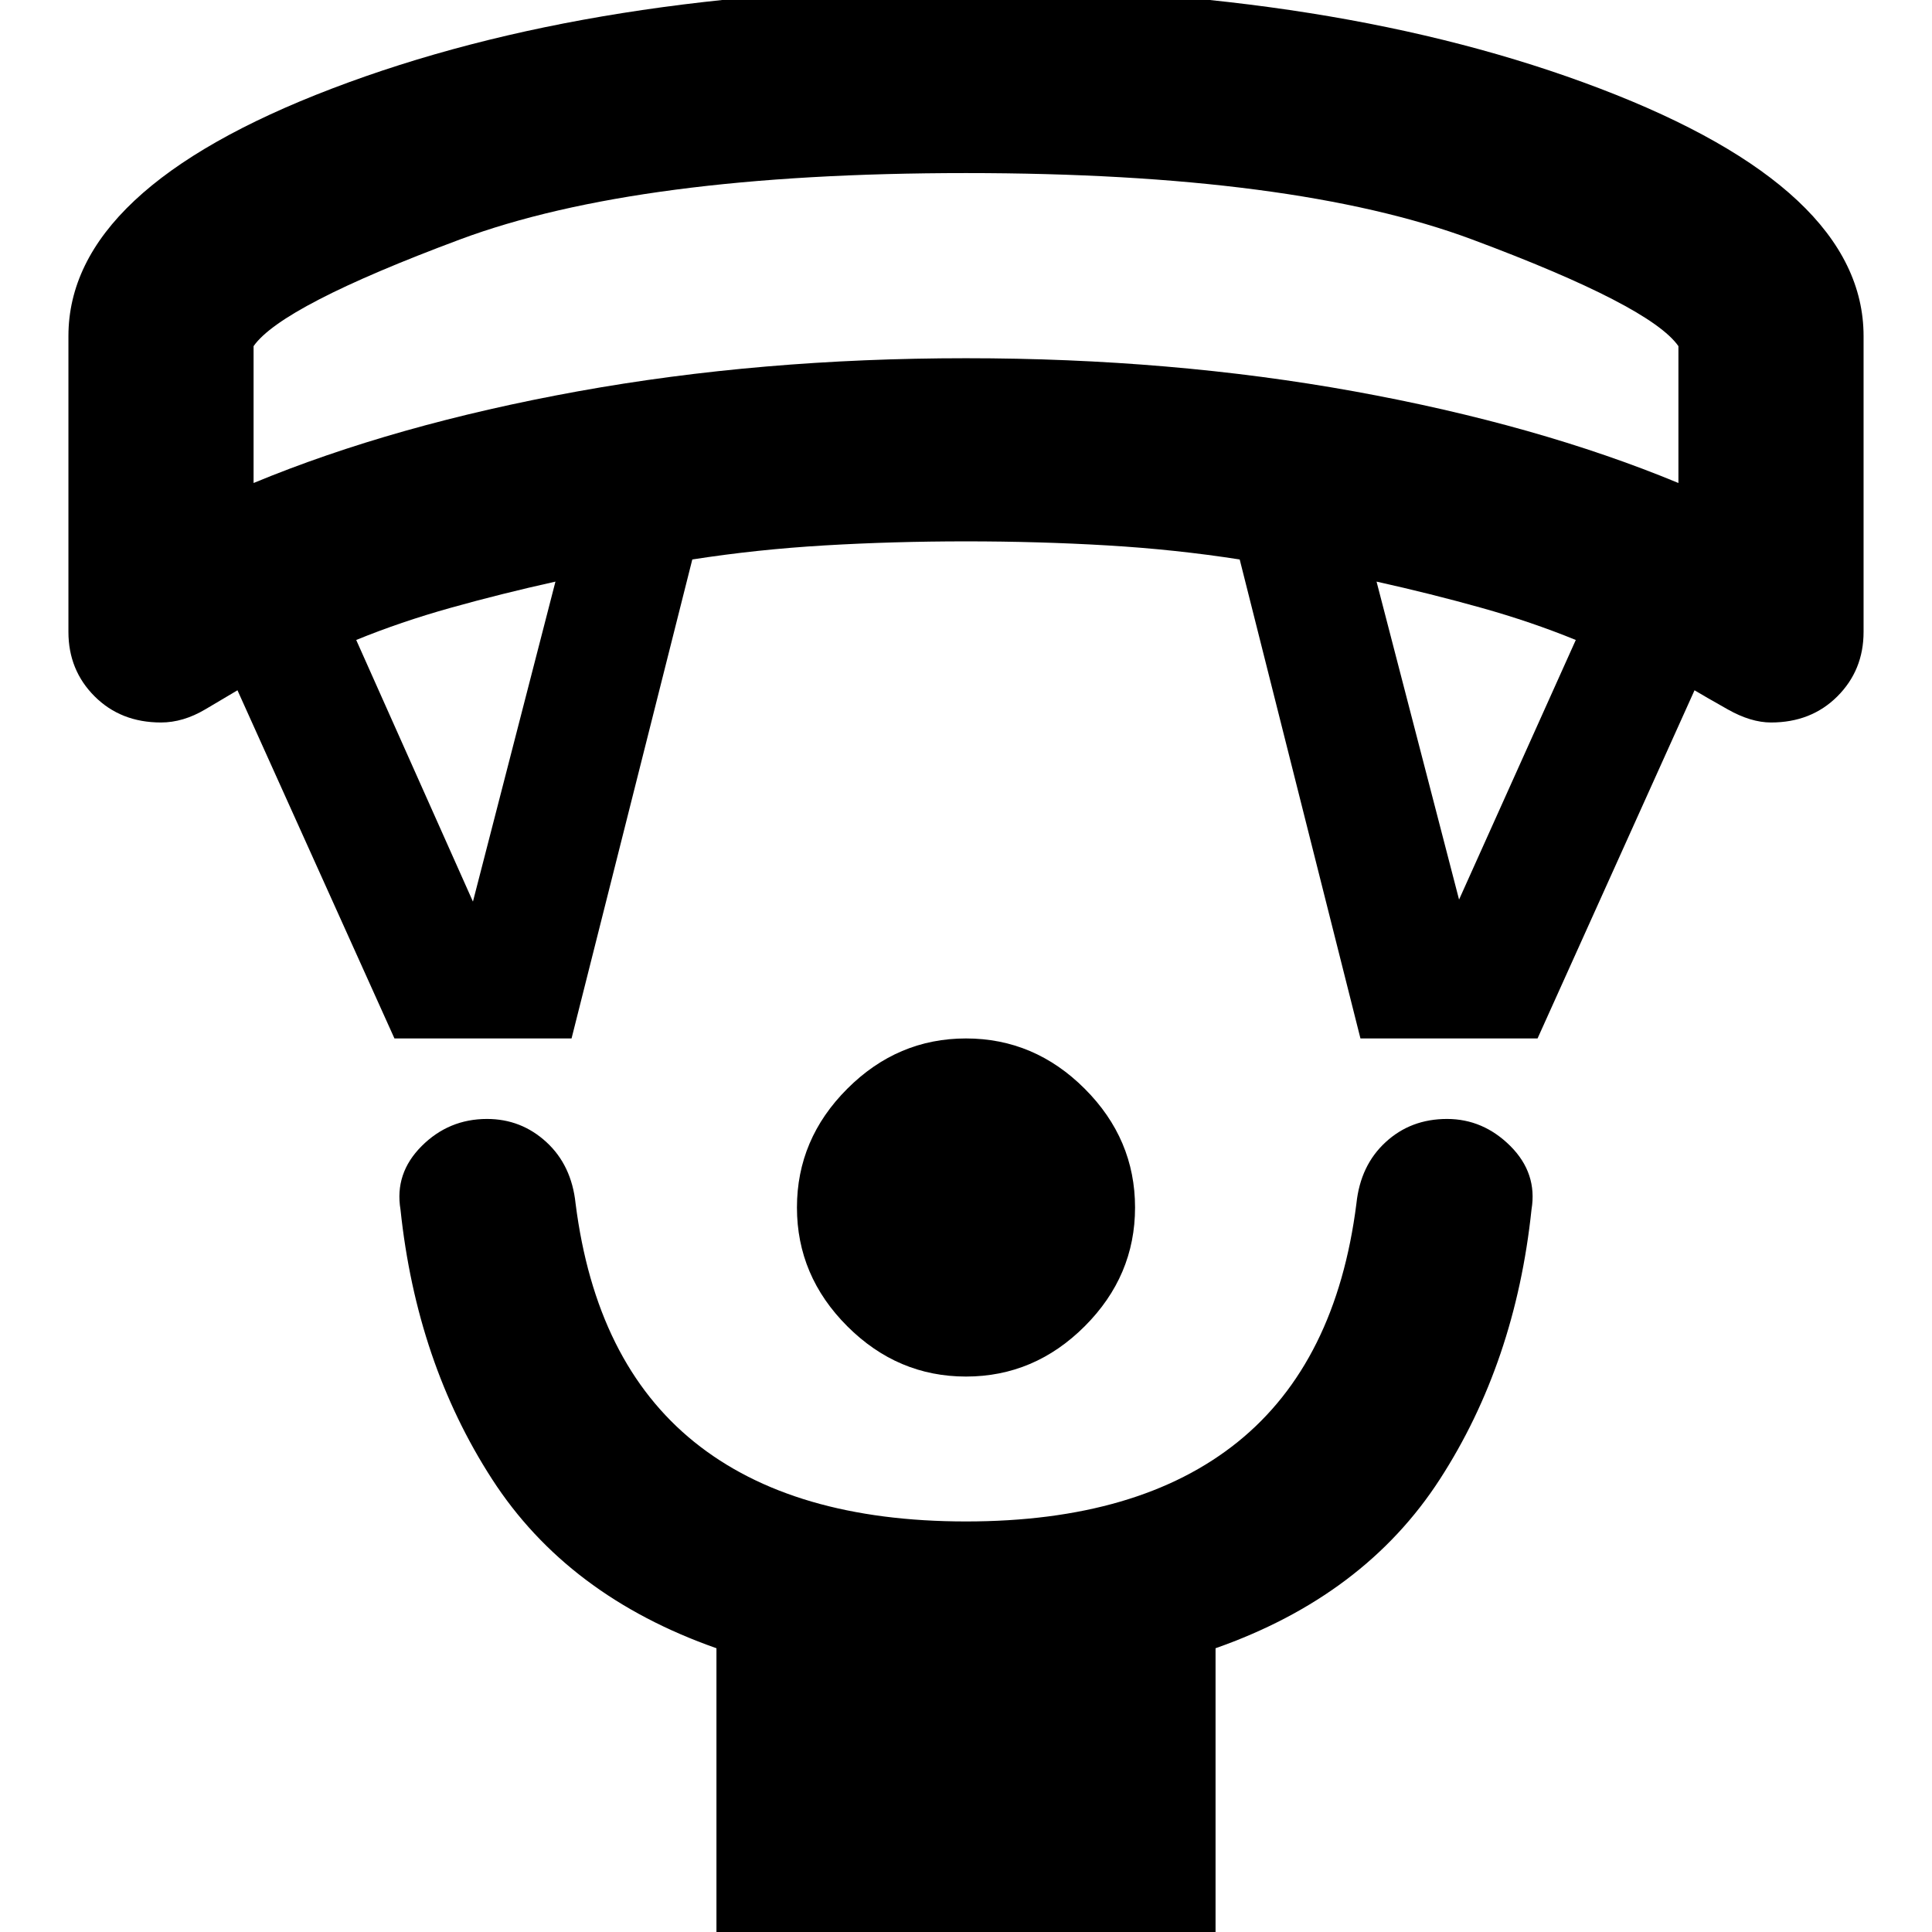 <svg xmlns="http://www.w3.org/2000/svg" height="24" width="24"><path d="M12 17.1Q11.15 17.1 10.525 16.475Q9.9 15.85 9.9 15Q9.9 14.15 10.525 13.525Q11.15 12.9 12 12.9Q12.85 12.9 13.475 13.525Q14.1 14.15 14.1 15Q14.1 15.85 13.475 16.475Q12.85 17.1 12 17.1ZM8.9 24.1V20.475Q7.05 19.825 6.113 18.375Q5.175 16.925 4.975 15.025Q4.9 14.575 5.238 14.237Q5.575 13.9 6.05 13.9Q6.475 13.9 6.788 14.188Q7.1 14.475 7.15 14.95Q7.4 16.925 8.625 17.913Q9.85 18.9 12 18.9Q14.15 18.9 15.375 17.913Q16.6 16.925 16.85 14.95Q16.9 14.475 17.213 14.188Q17.525 13.9 17.975 13.9Q18.425 13.9 18.763 14.237Q19.1 14.575 19.025 15.025Q18.825 16.925 17.887 18.375Q16.95 19.825 15.1 20.475V24.1ZM4.9 12.9 2.95 8.575Q2.825 8.65 2.55 8.812Q2.275 8.975 2 8.975Q1.5 8.975 1.175 8.65Q0.85 8.325 0.85 7.85V4.175Q0.85 2.35 4.125 1.1Q7.4 -0.15 12 -0.15Q16.6 -0.15 19.875 1.1Q23.15 2.35 23.15 4.175V7.85Q23.15 8.325 22.825 8.65Q22.5 8.975 22 8.975Q21.75 8.975 21.462 8.812Q21.175 8.65 21.05 8.575L19.1 12.9H16.9L15.4 6.95Q14.6 6.825 13.75 6.775Q12.9 6.725 12 6.725Q11.1 6.725 10.25 6.775Q9.4 6.825 8.6 6.95L7.1 12.9ZM5.875 11.2 6.9 7.225Q6.225 7.375 5.6 7.55Q4.975 7.725 4.425 7.95ZM18.125 11.175 19.575 7.95Q19.025 7.725 18.4 7.55Q17.775 7.375 17.1 7.225ZM3.15 6Q4.9 5.275 7.175 4.862Q9.45 4.45 12 4.45Q14.55 4.45 16.825 4.862Q19.1 5.275 20.85 6V4.3Q20.5 3.8 18.288 2.975Q16.075 2.15 12 2.15Q7.925 2.15 5.713 2.975Q3.5 3.8 3.15 4.3ZM12 2.15Q12 2.15 12 2.15Q12 2.15 12 2.15Q12 2.15 12 2.15Q12 2.15 12 2.15Q12 2.15 12 2.15Q12 2.15 12 2.15Q12 2.15 12 2.15Q12 2.15 12 2.15Z"/></svg>